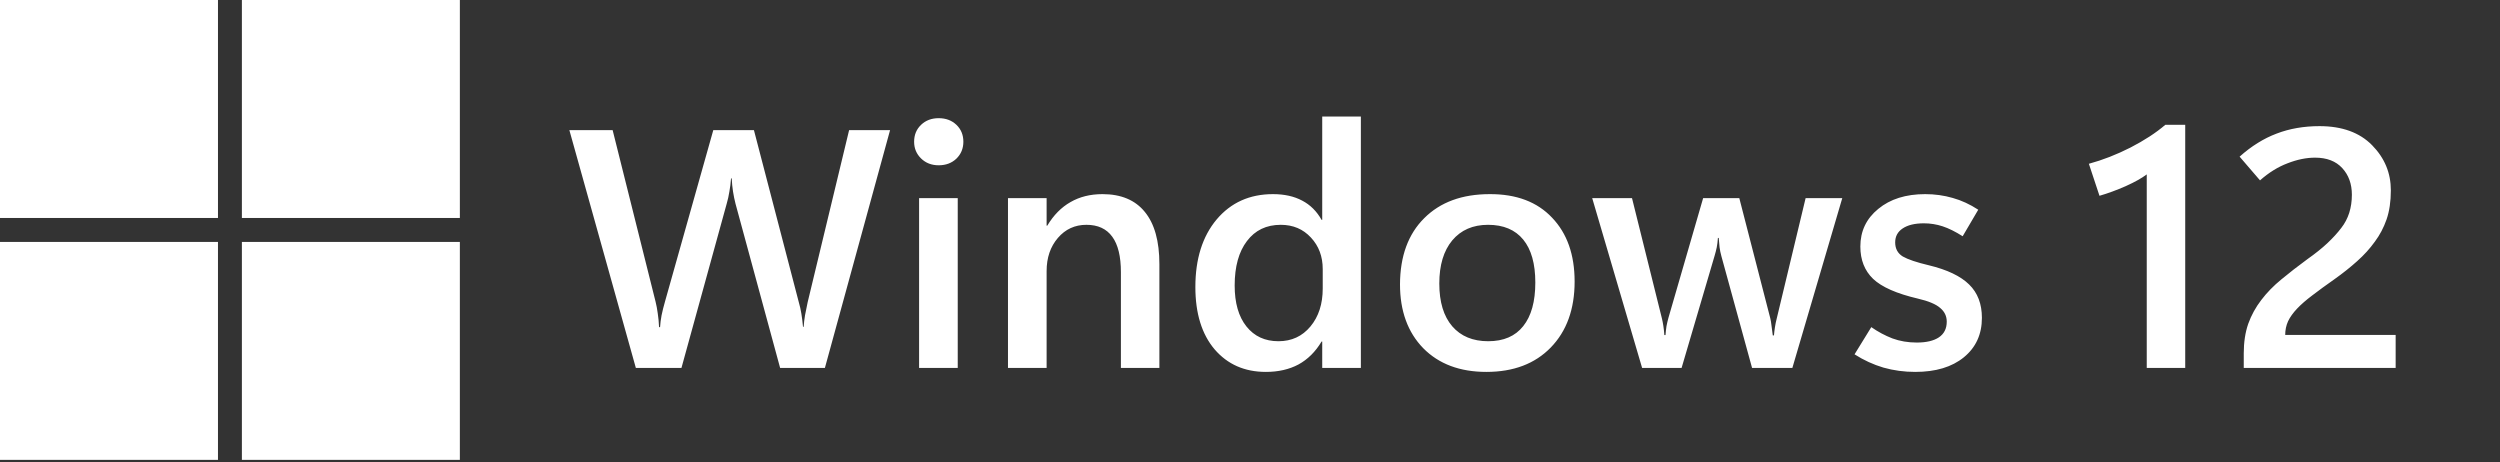 <svg width="265" height="49" viewBox="0 0 265 49" fill="none" xmlns="http://www.w3.org/2000/svg">
<rect x="0" y="0" width="265" height="49" fill="#333333" stroke="none"/>
<g clip-path="url(#clip0_0_1)">
<path d="M23.105 0H0V23.105H23.105V0Z" fill="white"/>
<path d="M48.745 0H25.64V23.105H48.745V0Z" fill="white"/>
<path d="M23.105 25.642H0V48.747H23.105V25.642Z" fill="white"/>
<path d="M48.745 25.642H25.64V48.747H48.745V25.642Z" fill="white"/>
<path d="M94.348 13.793L87.439 39H82.693L77.965 21.598C77.859 21.188 77.772 20.76 77.701 20.314C77.631 19.857 77.584 19.389 77.561 18.908H77.49C77.455 19.4 77.397 19.869 77.314 20.314C77.244 20.76 77.15 21.182 77.033 21.58L72.234 39H67.4L60.352 13.793H64.939L69.492 31.986C69.586 32.361 69.662 32.772 69.721 33.217C69.791 33.662 69.838 34.148 69.861 34.676H69.967C69.99 34.289 70.043 33.873 70.125 33.428C70.219 32.971 70.342 32.478 70.494 31.951L75.609 13.793H79.916L84.697 32.127C84.791 32.443 84.873 32.812 84.943 33.234C85.014 33.656 85.072 34.125 85.119 34.641H85.189C85.213 34.254 85.26 33.85 85.33 33.428C85.412 32.994 85.506 32.531 85.611 32.039L90.006 13.793H94.348ZM99.498 17.52C98.748 17.52 98.127 17.279 97.635 16.799C97.143 16.318 96.897 15.727 96.897 15.023C96.897 14.297 97.143 13.699 97.635 13.23C98.127 12.762 98.748 12.527 99.498 12.527C100.26 12.527 100.887 12.762 101.379 13.23C101.871 13.699 102.117 14.297 102.117 15.023C102.117 15.738 101.871 16.336 101.379 16.816C100.887 17.285 100.26 17.52 99.498 17.52ZM101.52 39H97.424V21H101.52V39ZM122.895 39H118.816V28.857C118.816 27.182 118.512 25.928 117.902 25.096C117.293 24.252 116.379 23.83 115.16 23.83C113.941 23.83 112.934 24.293 112.137 25.219C111.34 26.145 110.941 27.316 110.941 28.734V39H106.846V21H110.941V23.918H111.012C111.68 22.805 112.5 21.973 113.473 21.422C114.445 20.859 115.576 20.578 116.865 20.578C118.834 20.578 120.328 21.205 121.348 22.459C122.379 23.713 122.895 25.559 122.895 27.996V39ZM140.086 36.205C139.441 37.283 138.627 38.092 137.643 38.631C136.658 39.158 135.504 39.422 134.18 39.422C131.93 39.422 130.119 38.625 128.748 37.031C127.389 35.426 126.709 33.223 126.709 30.422C126.709 27.445 127.459 25.061 128.959 23.268C130.471 21.475 132.463 20.578 134.936 20.578C136.143 20.578 137.174 20.807 138.029 21.264C138.885 21.709 139.57 22.389 140.086 23.303H140.156V12.352H144.252V39H140.156V36.205H140.086ZM130.875 30.264C130.875 32.115 131.291 33.562 132.123 34.605C132.955 35.648 134.086 36.17 135.516 36.17C136.91 36.17 138.041 35.648 138.908 34.605C139.775 33.562 140.209 32.221 140.209 30.58V28.523C140.209 27.188 139.793 26.074 138.961 25.184C138.129 24.281 137.062 23.83 135.762 23.83C134.238 23.83 133.043 24.404 132.176 25.553C131.309 26.689 130.875 28.26 130.875 30.264ZM157.559 39.422C154.746 39.422 152.514 38.584 150.861 36.908C149.221 35.221 148.4 32.965 148.4 30.141C148.412 27.152 149.268 24.814 150.967 23.127C152.666 21.428 154.98 20.578 157.91 20.578C160.734 20.566 162.938 21.398 164.52 23.074C166.113 24.738 166.91 26.994 166.91 29.842C166.91 32.772 166.066 35.103 164.379 36.838C162.703 38.56 160.43 39.422 157.559 39.422ZM157.752 36.17C159.381 36.17 160.617 35.637 161.461 34.57C162.316 33.504 162.744 31.963 162.744 29.947C162.744 27.955 162.316 26.438 161.461 25.395C160.605 24.352 159.363 23.83 157.734 23.83C156.129 23.83 154.863 24.381 153.938 25.482C153.023 26.584 152.566 28.107 152.566 30.053C152.566 32.01 153.023 33.522 153.938 34.588C154.852 35.643 156.123 36.17 157.752 36.17ZM195.281 21L189.99 39H185.719L182.467 27.152C182.373 26.812 182.309 26.496 182.273 26.203C182.238 25.898 182.209 25.57 182.186 25.219H182.098C182.074 25.594 182.033 25.928 181.975 26.221C181.916 26.502 181.84 26.801 181.746 27.117L178.248 39H174.064L168.773 21H172.992L176.156 33.727C176.215 33.961 176.268 34.23 176.314 34.535C176.361 34.828 176.396 35.156 176.42 35.52H176.543C176.566 35.191 176.602 34.875 176.648 34.57C176.707 34.266 176.777 33.967 176.859 33.674L180.533 21H184.365L187.652 33.744C187.699 33.932 187.74 34.178 187.775 34.482C187.822 34.775 187.869 35.133 187.916 35.555H188.039C188.062 35.273 188.098 34.98 188.145 34.676C188.191 34.371 188.256 34.06 188.338 33.744L191.396 21H195.281ZM196.582 37.559L198.357 34.676C199.061 35.168 199.805 35.566 200.59 35.871C201.387 36.164 202.248 36.31 203.174 36.31C204.182 36.31 204.961 36.129 205.512 35.766C206.074 35.391 206.355 34.834 206.355 34.096C206.355 33.51 206.121 33.023 205.652 32.637C205.195 32.238 204.41 31.91 203.297 31.652C201.047 31.125 199.465 30.428 198.551 29.561C197.648 28.693 197.197 27.551 197.197 26.133C197.197 24.504 197.83 23.174 199.096 22.143C200.361 21.1 202.02 20.578 204.07 20.578C205.09 20.578 206.062 20.713 206.988 20.982C207.914 21.24 208.816 21.656 209.695 22.23L208.043 25.043C207.27 24.551 206.561 24.199 205.916 23.988C205.271 23.777 204.609 23.672 203.93 23.672C202.969 23.672 202.219 23.854 201.68 24.217C201.152 24.568 200.889 25.061 200.889 25.693C200.889 26.361 201.158 26.859 201.697 27.188C202.248 27.504 203.168 27.814 204.457 28.119C206.402 28.588 207.826 29.268 208.729 30.158C209.631 31.037 210.082 32.215 210.082 33.691C210.082 35.438 209.443 36.832 208.166 37.875C206.9 38.906 205.184 39.422 203.016 39.422C201.844 39.422 200.719 39.27 199.641 38.965C198.574 38.648 197.555 38.18 196.582 37.559ZM231.633 39H227.555V18.486C227.027 18.885 226.283 19.301 225.322 19.734C224.361 20.156 223.436 20.496 222.545 20.754L221.42 17.361C222.885 16.963 224.355 16.389 225.832 15.639C227.309 14.877 228.539 14.074 229.523 13.23H231.633V39ZM237.838 39V37.453C237.838 36.281 237.996 35.238 238.312 34.324C238.641 33.41 239.104 32.566 239.701 31.793C240.287 31.02 240.996 30.293 241.828 29.613C242.66 28.922 243.58 28.207 244.588 27.469C245.42 26.883 246.123 26.32 246.697 25.781C247.283 25.23 247.775 24.691 248.174 24.164C248.549 23.684 248.83 23.15 249.018 22.564C249.205 21.967 249.299 21.328 249.299 20.648C249.299 19.5 248.959 18.557 248.279 17.818C247.6 17.08 246.639 16.711 245.396 16.711C244.471 16.711 243.498 16.91 242.479 17.309C241.459 17.695 240.486 18.299 239.561 19.119L237.398 16.605C238.641 15.492 239.947 14.678 241.318 14.162C242.689 13.635 244.207 13.371 245.871 13.371C248.262 13.371 250.119 14.045 251.443 15.393C252.768 16.74 253.43 18.334 253.43 20.174C253.43 21.357 253.277 22.389 252.973 23.268C252.668 24.135 252.258 24.914 251.742 25.605C251.215 26.344 250.588 27.035 249.861 27.68C249.146 28.324 248.344 28.963 247.453 29.596C246.551 30.229 245.771 30.797 245.115 31.301C244.459 31.793 243.92 32.262 243.498 32.707C243.064 33.164 242.742 33.615 242.531 34.06C242.332 34.506 242.232 34.986 242.232 35.502H253.939V39H237.838Z" fill="white"/>
</g>
<defs>
<clipPath id="clip0_0_1">
<rect width="264.58" height="48.746" fill="white"/>
</clipPath>
</defs>
</svg>
